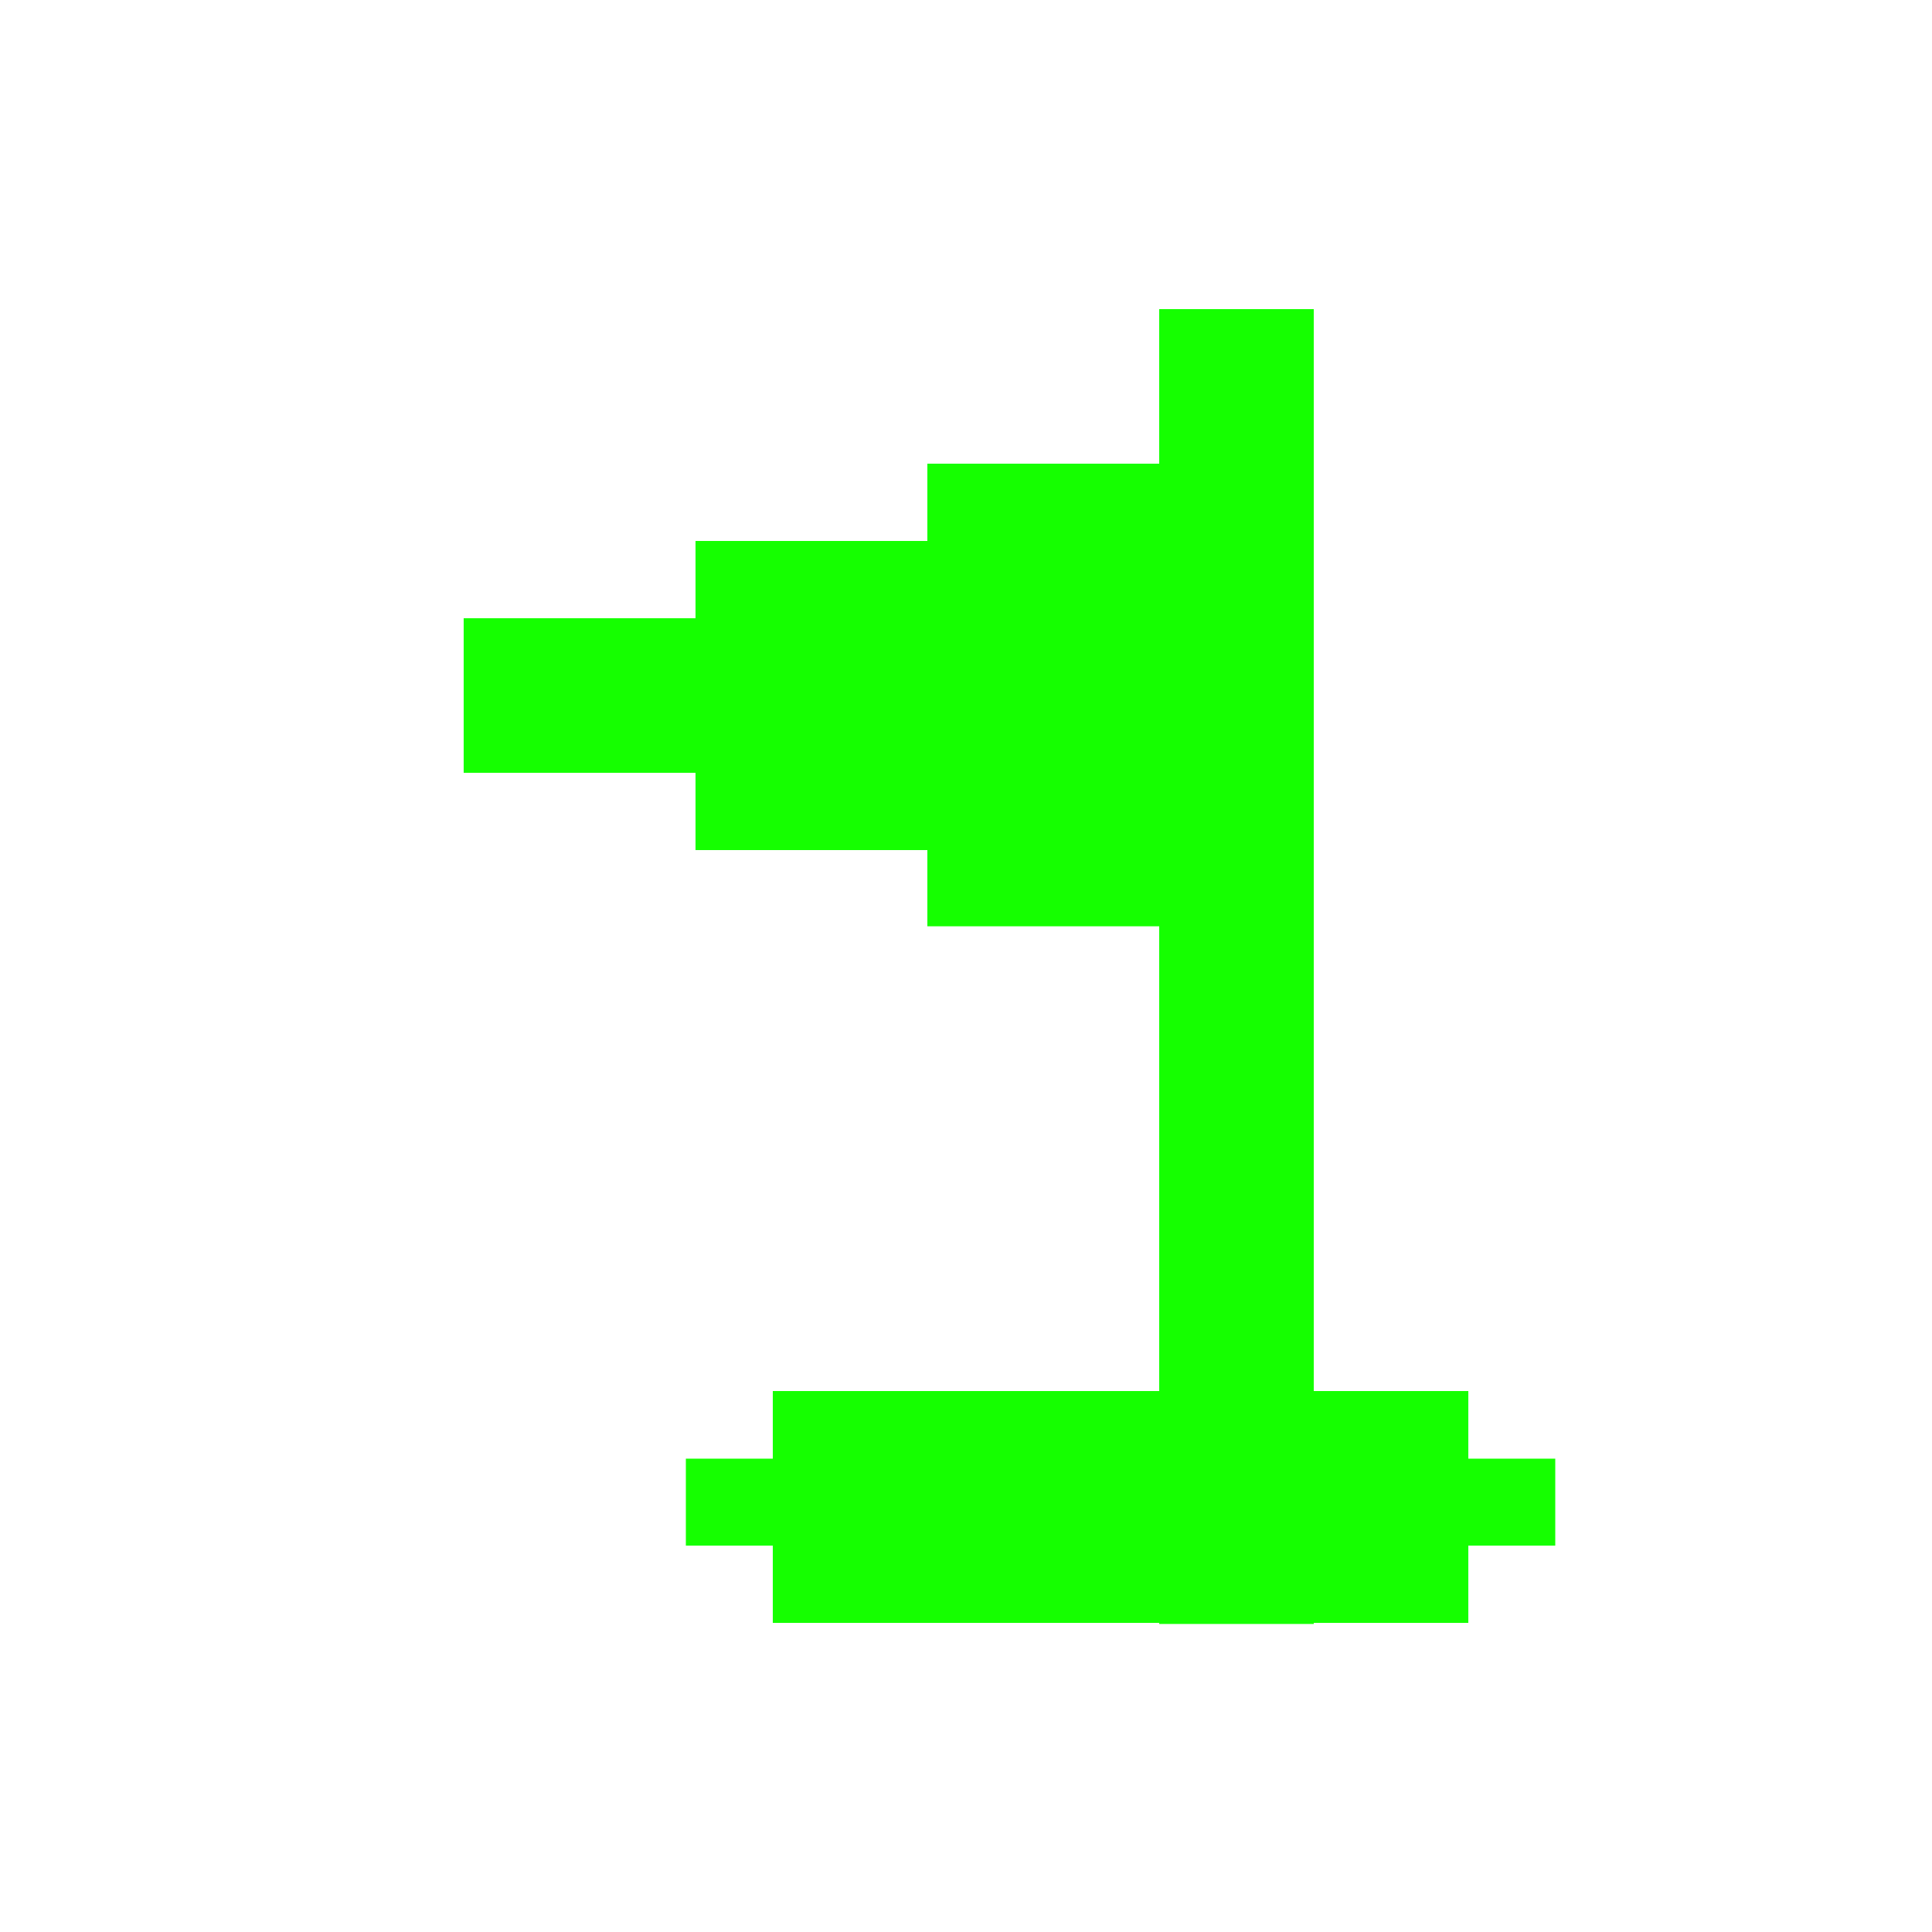 <svg xmlns="http://www.w3.org/2000/svg" id="Слой_1" x="0" y="0" version="1.1" viewBox="0 0 1800 1800" xml:space="preserve"><style>.st0{fill:#15ff00}</style><path d="M720 1296h648v216H720z" class="st0"/><path d="M639 1359h810v81H639z" class="st0"/><path d="M1080 288h144v1225h-144zM648 504h432v288H648z" class="st0"/><path d="M864 432h216v431H864zM432 576h360v144H432z" class="st0"/></svg>